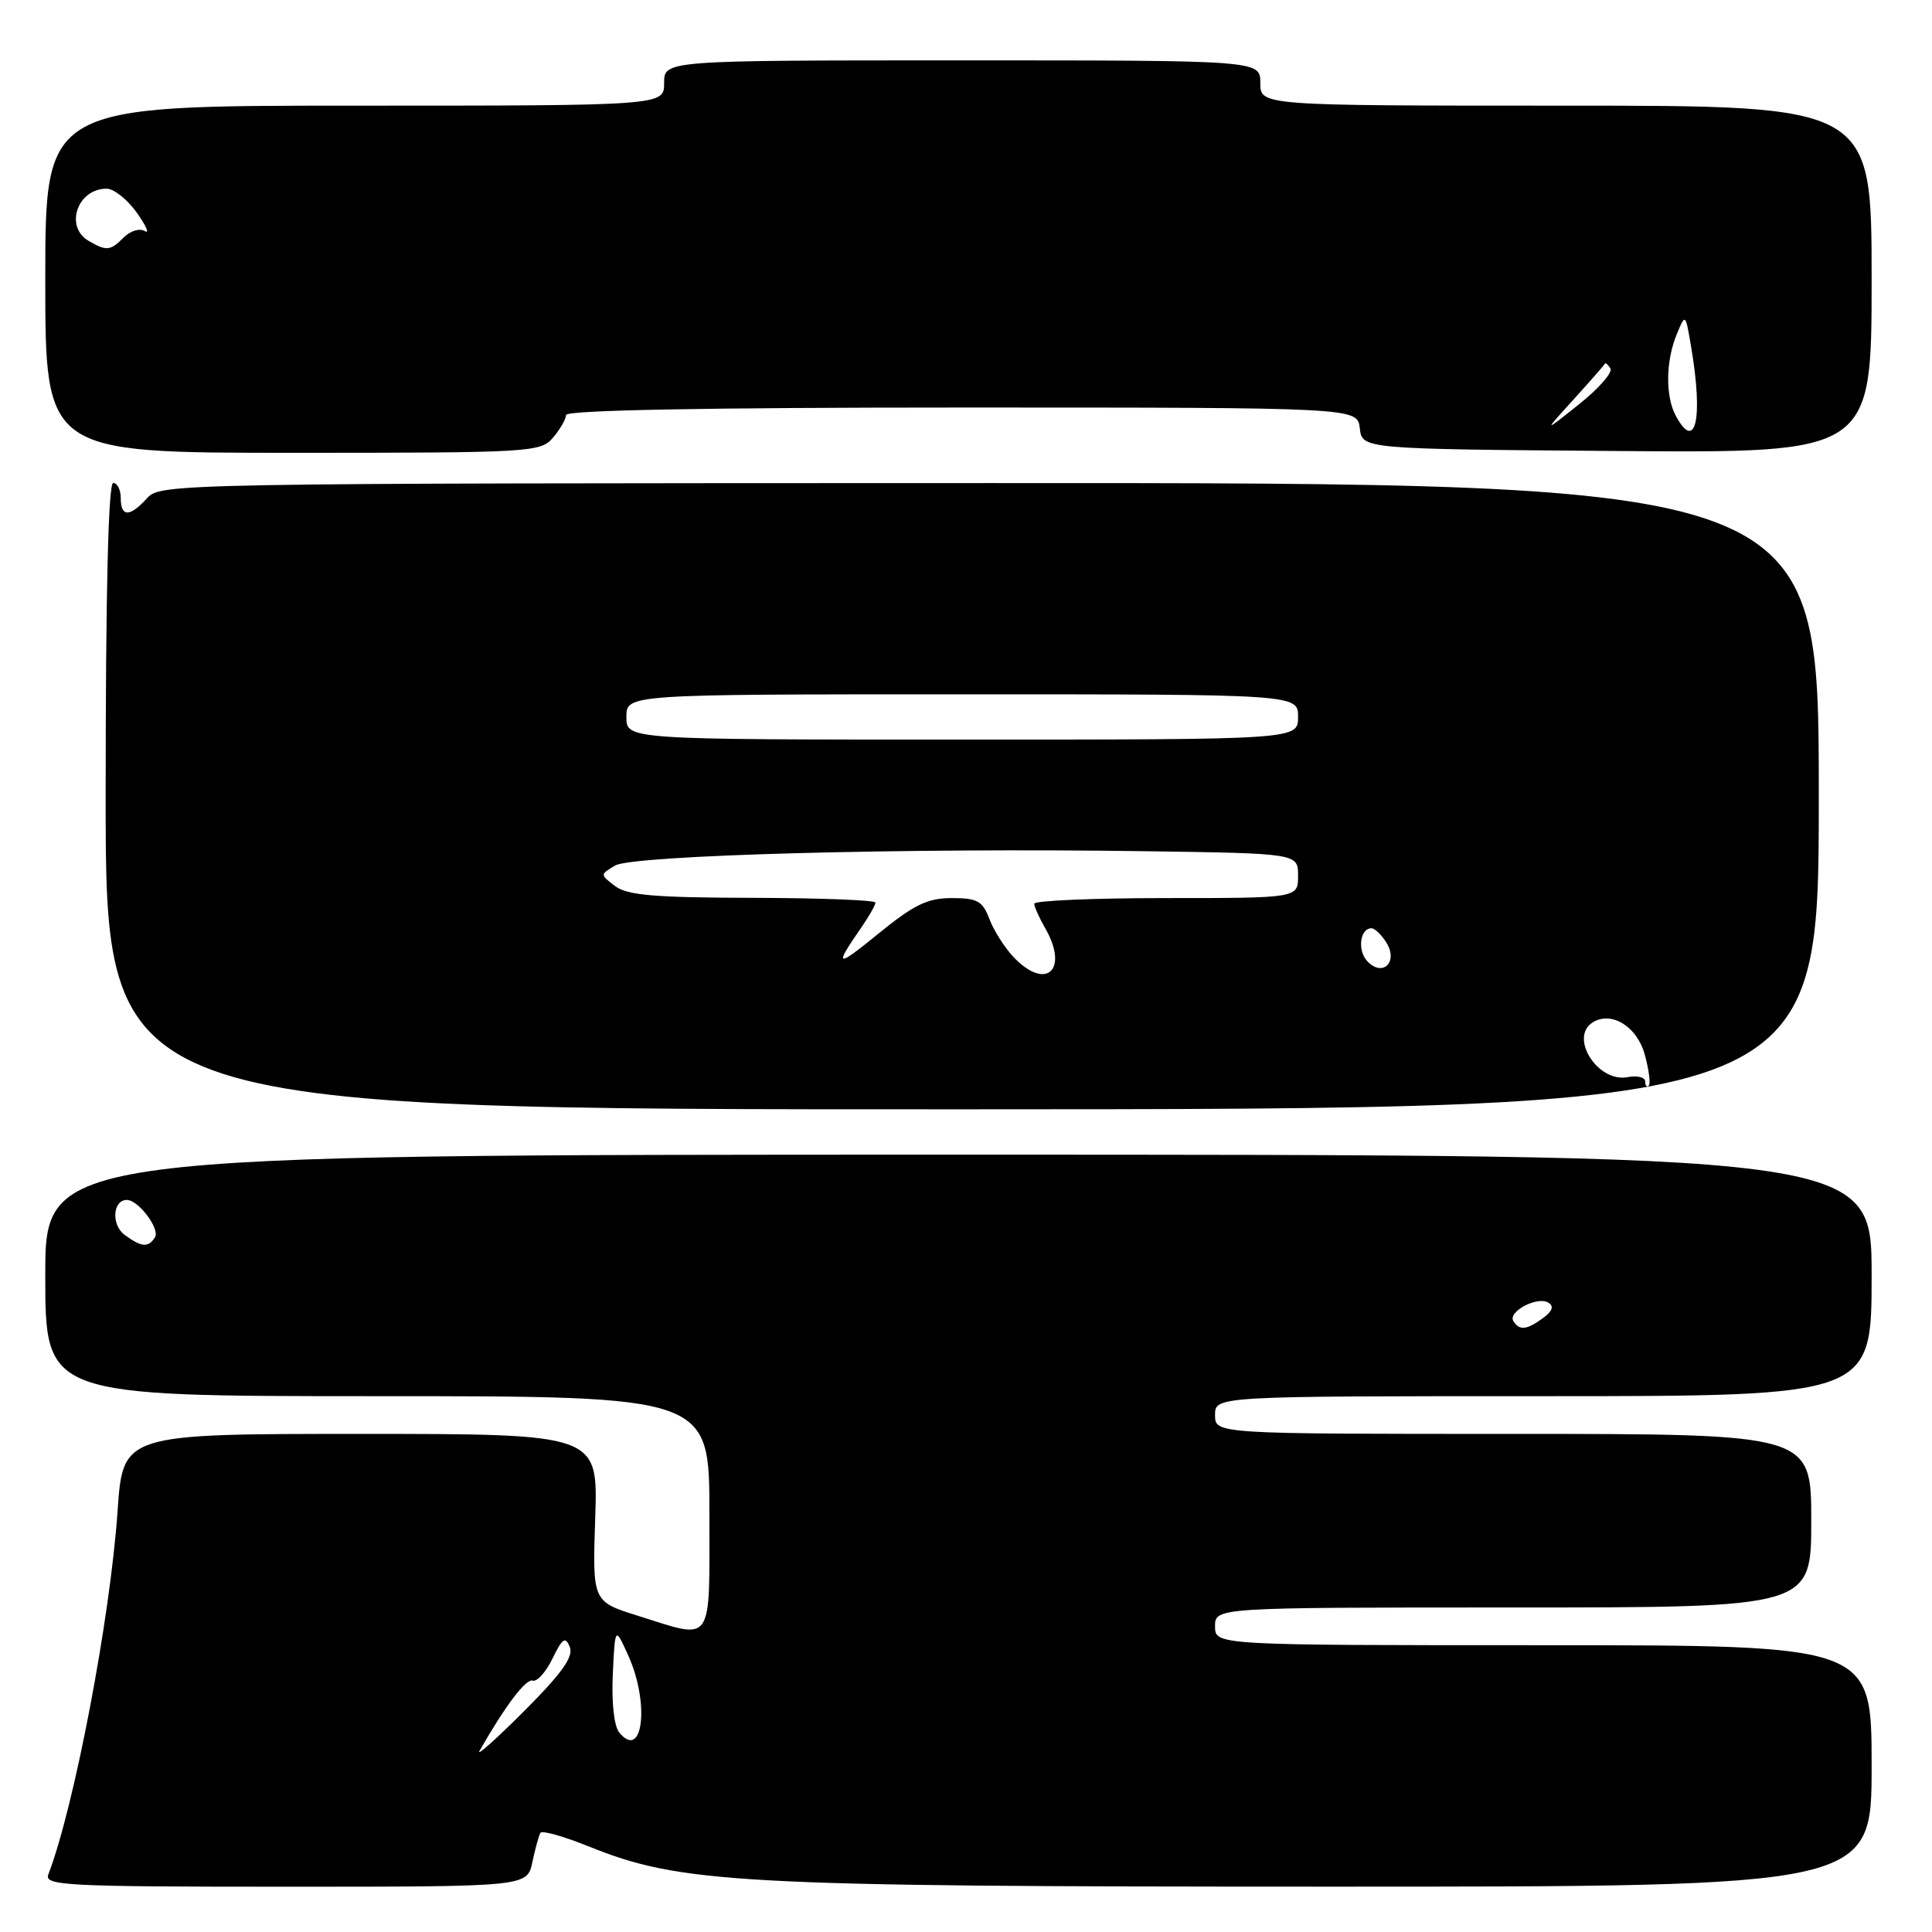<?xml version="1.0" encoding="UTF-8" standalone="no"?>
<!DOCTYPE svg PUBLIC "-//W3C//DTD SVG 1.1//EN" "http://www.w3.org/Graphics/SVG/1.1/DTD/svg11.dtd" >
<svg xmlns="http://www.w3.org/2000/svg" xmlns:xlink="http://www.w3.org/1999/xlink" version="1.1" viewBox="0 0 256 256">
 <g >
 <path fill="currentColor"
d=" M 70.54 246.75 C 70.92 244.96 71.40 243.21 71.61 242.86 C 71.81 242.51 74.66 243.31 77.93 244.63 C 90.20 249.58 97.58 249.99 175.75 249.99 C 248.00 250.00 248.00 250.00 248.00 234.00 C 248.00 218.00 248.00 218.00 204.50 218.00 C 161.00 218.00 161.00 218.00 161.00 215.50 C 161.00 213.00 161.00 213.00 200.50 213.00 C 240.00 213.00 240.00 213.00 240.00 201.50 C 240.00 190.00 240.00 190.00 200.50 190.00 C 161.00 190.00 161.00 190.00 161.00 187.50 C 161.00 185.00 161.00 185.00 204.50 185.00 C 248.00 185.00 248.00 185.00 248.00 169.00 C 248.00 153.00 248.00 153.00 127.00 153.00 C 6.00 153.00 6.00 153.00 6.00 169.00 C 6.00 185.00 6.00 185.00 50.00 185.00 C 94.00 185.00 94.00 185.00 94.00 200.50 C 94.00 218.23 94.66 217.28 84.50 214.09 C 78.50 212.21 78.50 212.21 78.87 201.10 C 79.24 190.00 79.24 190.00 47.76 190.00 C 16.29 190.00 16.29 190.00 15.58 200.22 C 14.60 214.45 9.84 239.43 6.40 248.39 C 5.84 249.85 8.81 250.00 37.81 250.00 C 69.84 250.00 69.84 250.00 70.54 246.75 Z  M 241.00 105.48 C 241.00 63.99 241.00 63.99 131.14 64.01 C 22.84 64.03 21.26 64.06 19.49 66.01 C 17.20 68.54 16.00 68.54 16.00 66.00 C 16.00 64.90 15.55 64.00 15.00 64.00 C 14.35 64.00 14.00 78.50 14.00 105.51 C 14.00 147.01 14.00 147.01 127.50 146.99 C 241.00 146.97 241.00 146.97 241.00 105.48 Z  M 73.28 57.99 C 74.22 56.88 75.00 55.53 75.00 54.99 C 75.00 54.35 93.55 54.00 127.43 54.00 C 179.87 54.00 179.87 54.00 180.18 56.75 C 180.50 59.50 180.50 59.50 214.25 59.76 C 248.00 60.03 248.00 60.03 248.00 37.01 C 248.00 14.00 248.00 14.00 207.50 14.00 C 167.00 14.00 167.00 14.00 167.00 11.00 C 167.00 8.00 167.00 8.00 127.50 8.00 C 88.00 8.00 88.00 8.00 88.00 11.00 C 88.00 14.00 88.00 14.00 47.00 14.00 C 6.00 14.00 6.00 14.00 6.00 37.00 C 6.00 60.00 6.00 60.00 38.78 60.00 C 70.38 60.00 71.62 59.93 73.28 57.99 Z  M 63.54 232.00 C 66.90 226.09 69.69 222.40 70.58 222.69 C 71.15 222.88 72.33 221.57 73.21 219.77 C 74.52 217.06 74.92 216.80 75.50 218.23 C 76.02 219.52 74.47 221.70 69.45 226.73 C 65.73 230.45 63.07 232.82 63.54 232.00 Z  M 82.06 229.58 C 81.37 228.74 81.02 225.62 81.20 221.84 C 81.50 215.50 81.50 215.50 83.25 219.37 C 86.10 225.67 85.20 233.36 82.06 229.58 Z  M 200.53 175.05 C 199.76 173.80 203.72 171.71 205.17 172.61 C 205.94 173.08 205.71 173.74 204.46 174.65 C 202.28 176.24 201.33 176.34 200.53 175.05 Z  M 16.53 163.64 C 14.72 162.32 14.92 159.00 16.81 159.00 C 18.34 159.00 21.22 162.83 20.54 163.94 C 19.67 165.34 18.76 165.28 16.53 163.64 Z  M 218.00 143.31 C 218.00 142.74 216.95 142.48 215.66 142.73 C 211.70 143.48 207.87 137.43 211.06 135.46 C 213.53 133.93 216.91 136.02 217.93 139.70 C 218.49 141.73 218.73 143.60 218.47 143.86 C 218.21 144.12 218.00 143.87 218.00 143.31 Z  M 134.24 126.75 C 133.08 125.51 131.66 123.26 131.09 121.75 C 130.20 119.39 129.49 119.00 126.12 119.00 C 122.91 119.00 121.11 119.87 116.40 123.71 C 110.74 128.32 110.45 128.21 114.16 122.85 C 115.17 121.39 116.00 119.92 116.00 119.60 C 116.00 119.27 108.69 118.99 99.75 118.97 C 86.76 118.94 83.10 118.63 81.50 117.41 C 79.50 115.88 79.50 115.88 81.50 114.69 C 83.81 113.31 119.95 112.33 151.75 112.79 C 172.00 113.08 172.00 113.08 172.00 116.04 C 172.00 119.00 172.00 119.00 154.50 119.00 C 144.88 119.00 137.02 119.34 137.04 119.75 C 137.05 120.16 137.71 121.62 138.50 123.00 C 141.70 128.59 138.56 131.36 134.24 126.75 Z  M 181.16 127.35 C 179.83 125.91 180.21 123.00 181.73 123.00 C 182.16 123.00 183.06 123.86 183.71 124.91 C 185.32 127.49 183.18 129.53 181.16 127.35 Z  M 83.00 95.00 C 83.00 92.00 83.00 92.00 127.50 92.00 C 172.00 92.00 172.00 92.00 172.00 95.00 C 172.00 98.00 172.00 98.00 127.50 98.00 C 83.00 98.00 83.00 98.00 83.00 95.00 Z  M 208.50 52.94 C 210.70 50.51 212.57 48.38 212.65 48.20 C 212.73 48.02 213.07 48.30 213.39 48.82 C 213.71 49.35 211.85 51.48 209.24 53.56 C 204.50 57.34 204.50 57.34 208.50 52.94 Z  M 222.04 55.07 C 220.66 52.51 220.72 47.80 222.17 44.32 C 223.33 41.50 223.33 41.50 224.09 46.00 C 225.70 55.51 224.68 60.00 222.04 55.07 Z  M 11.75 31.92 C 8.52 30.04 10.25 25.00 14.13 25.00 C 15.08 25.00 16.88 26.43 18.13 28.18 C 19.37 29.93 19.85 31.03 19.19 30.62 C 18.53 30.21 17.28 30.58 16.42 31.44 C 14.61 33.25 14.12 33.30 11.75 31.92 Z "/>
</g>
</svg>